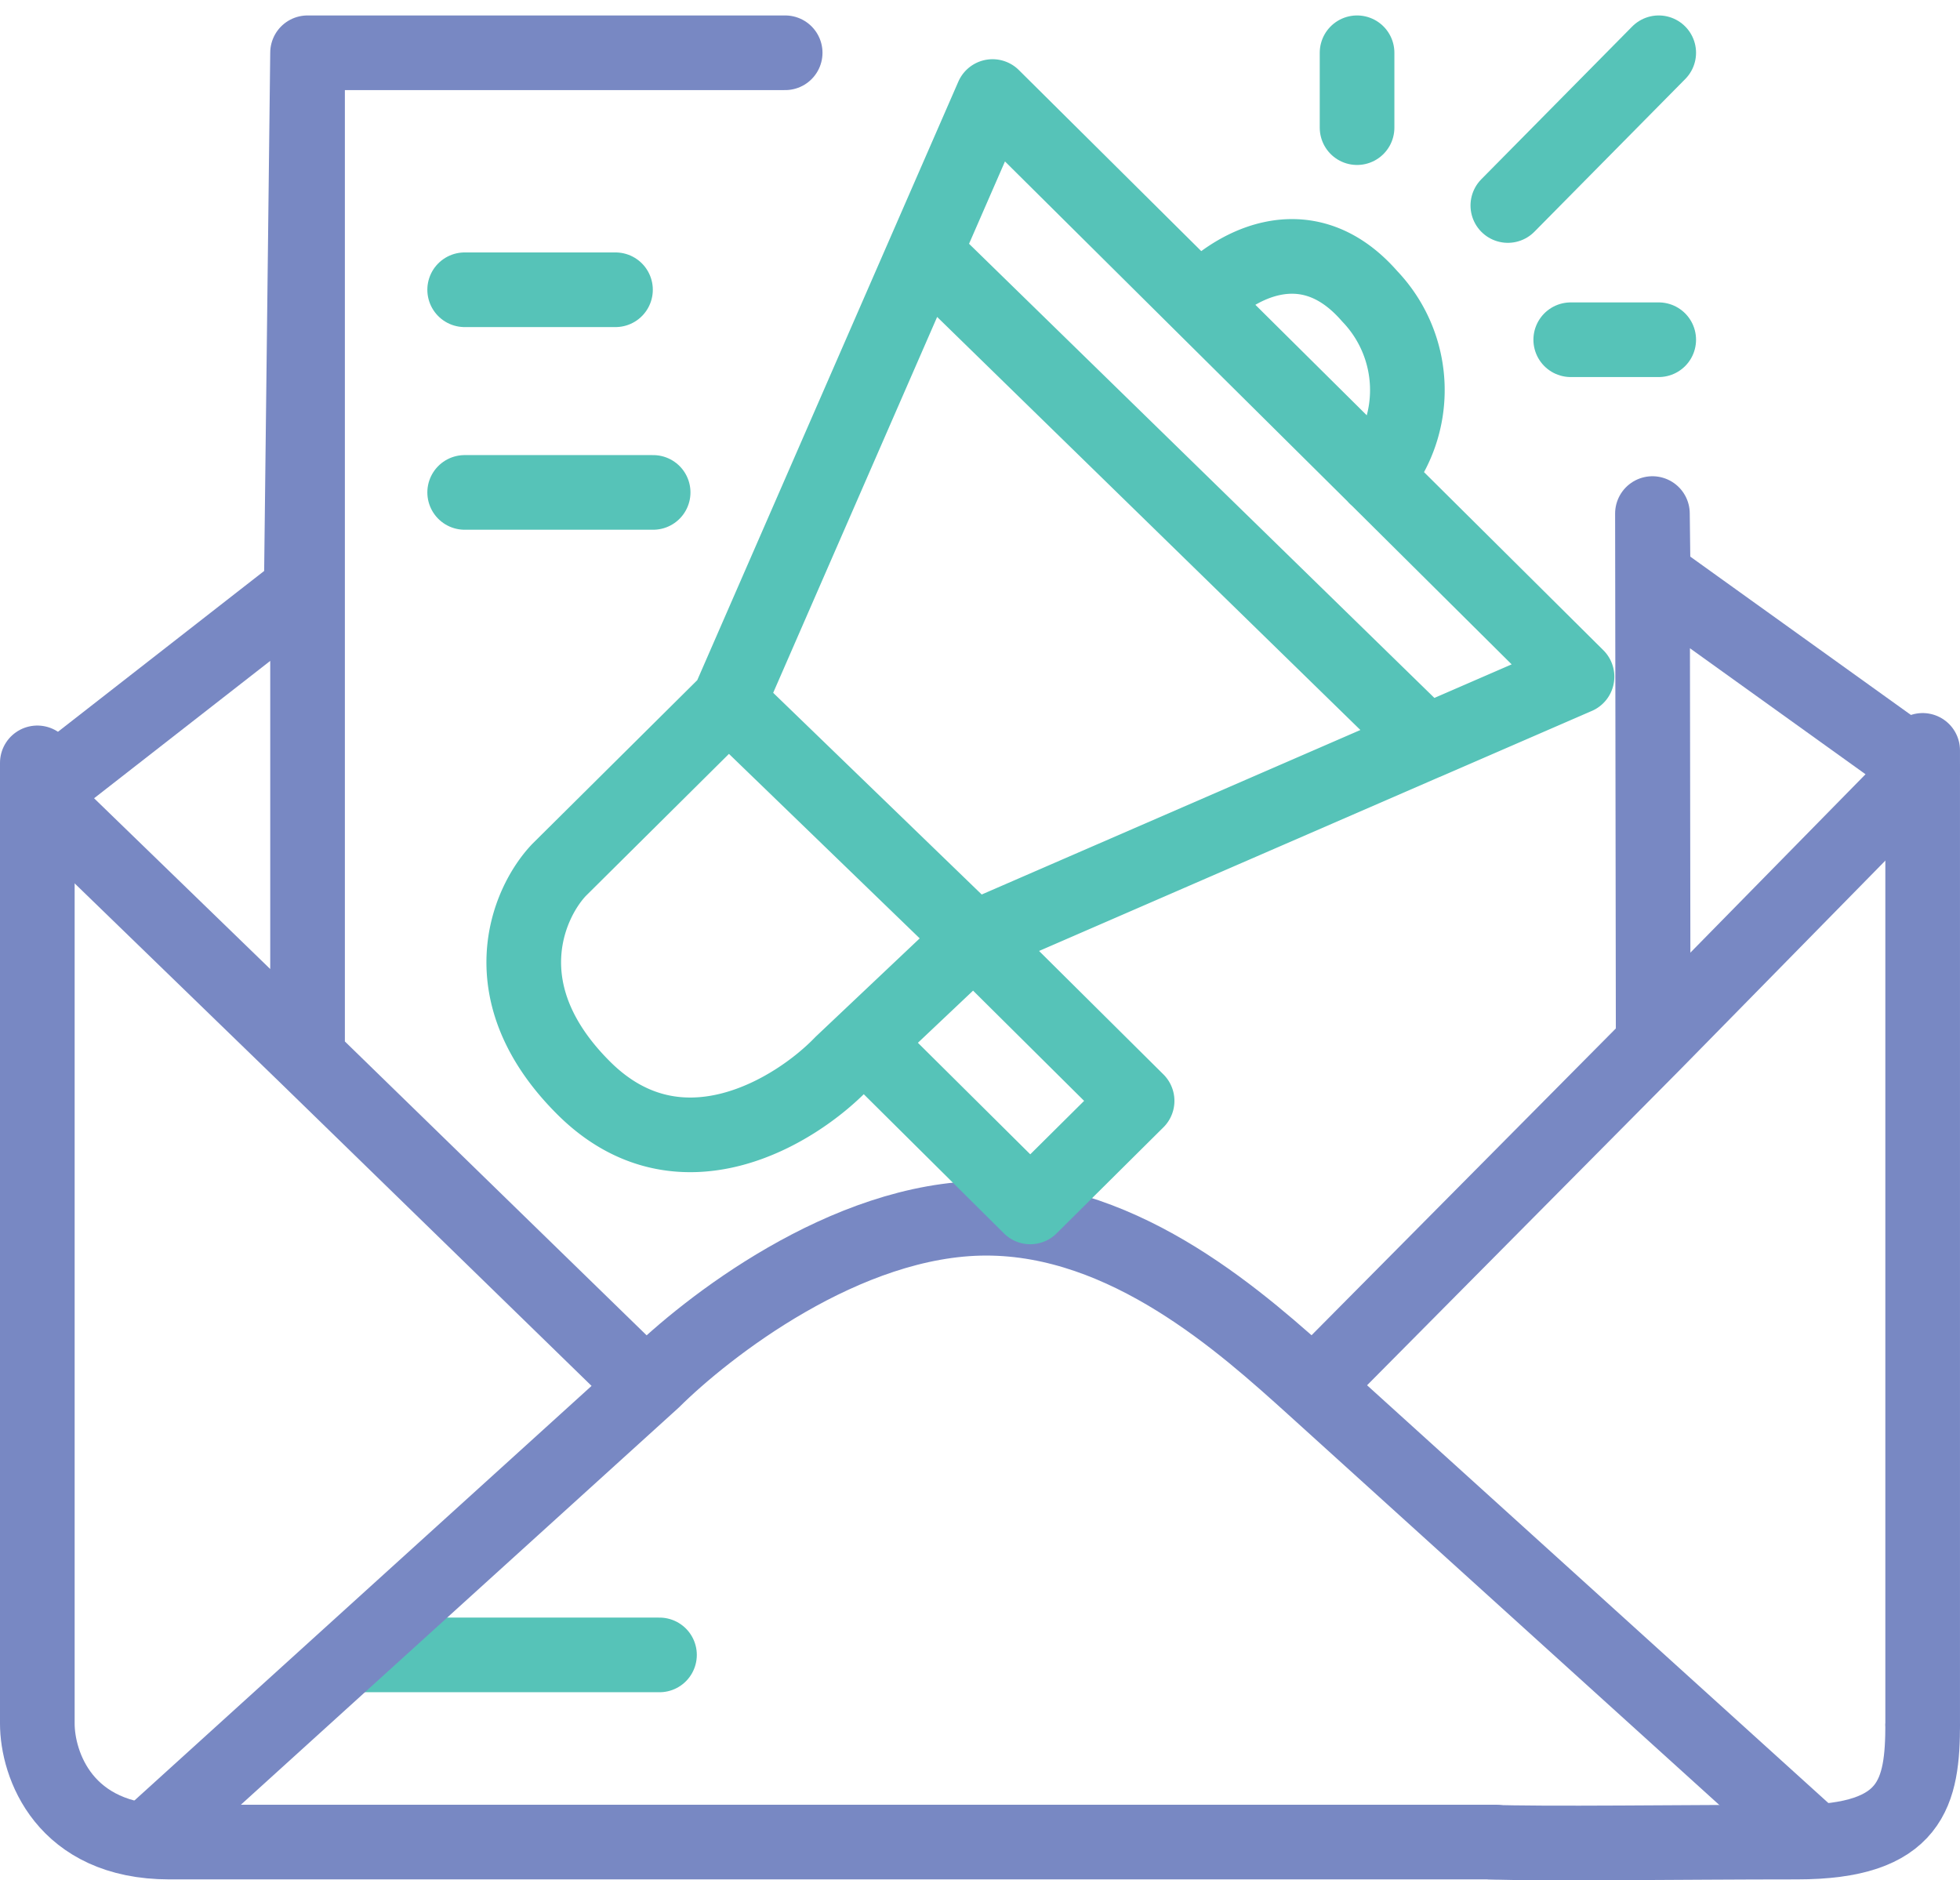 <svg xmlns="http://www.w3.org/2000/svg" width="157.545" height="151.134" viewBox="0 0 157.545 151.134">
  <g id="landing-image-03.4419997899edf56449a1a803a16cffee" transform="translate(0 -1.758)">
    <path id="Path_1" data-name="Path 1" d="M121.2,15.277,133.328,3" transform="translate(0 3)" fill="none" stroke="#56C3B8" stroke-linecap="round" stroke-width="6"/>
    <path id="Path_2" data-name="Path 2" d="M37.35,20.049H49.473" transform="translate(0 5)" fill="none" stroke="#56C3B8" stroke-linecap="round" stroke-width="6"/>
    <path id="Path_3" data-name="Path 3" d="M37.35,37.1H52.5" transform="translate(0 4.239)" fill="none" stroke="#56C3B8" stroke-linecap="round" stroke-width="6"/>
    <path id="Path_4" data-name="Path 4" d="M109.081,9.018V3" transform="translate(0 3)" fill="none" stroke="#56C3B8" stroke-linecap="round" stroke-width="6"/>
    <path id="Path_5" data-name="Path 5" d="M126.256,26.066h7.072" transform="translate(0 3)" fill="none" stroke="#56C3B8" stroke-linecap="round" stroke-width="6"/>
    <path id="Path_6" data-name="Path 6" d="M28.258,137.883H53.01" transform="translate(0 -3.101)" fill="none" stroke="#56C3B8" stroke-linecap="round" stroke-width="6"/>
    <path id="Path_7" data-name="Path 7" d="M11.588,152.926,52.5,115.82c4.21-4.178,15.457-13.037,26.773-13.037s20.711,8.524,26.268,13.539l40.412,36.6" transform="translate(0 -3.101)" fill="none" stroke="#7888c3" stroke-width="6"/>
    <path id="Path_8" data-name="Path 8" d="M3,66.18V143.4c0,3.268,2.122,9.527,10.608,9.527H120.194" transform="translate(0 -3.101)" fill="none" stroke="#7888c3" stroke-linecap="round" stroke-width="6"/>
    <path id="Path_9" data-name="Path 9" d="M69.679,85.734,82.813,98.771,91.4,90.247,78.267,77.21m0,0L67.659,87.238c-3.7,3.844-13.033,9.627-20.711,2.006S42.4,74.368,44.927,71.694L58.566,58.156m19.7,19.054-19.7-19.054m19.7,19.054,36.37-15.8M58.566,58.156,79.782,9.518l16.67,16.547m18.185,35.35,12.124-5.265L110.6,40.1m4.041,21.31L74.314,22.053m22.138,4.012c2.357-2.674,8.386-6.519,13.639-.5a10.914,10.914,0,0,1,.5,14.541M96.452,26.065,110.6,40.1" fill="none" stroke="#56C3B8" stroke-linecap="round" stroke-linejoin="round" stroke-width="6"/>
    <path id="Path_10" data-name="Path 10" d="M154.544,65.176V143.4" transform="translate(0 -3.101)" fill="none" stroke="#7888c3" stroke-linecap="round" stroke-width="6"/>
    <path id="Path_11" data-name="Path 11" d="M154.545,143.4c0,5.516-.809,9.527-10.1,9.527s-20.375.168-24.753,0" transform="translate(0 -3.101)" fill="none" stroke="#7888c3" stroke-width="6"/>
    <path id="Path_12" data-name="Path 12" d="M104.535,115.821,132.883,87.24m0,0,21.662-22.063L132.883,49.633l-.06-5.014Z" transform="translate(0 -1.58)" fill="none" stroke="#7888c3" stroke-linejoin="round" stroke-width="6"/>
    <path id="Path_13" data-name="Path 13" d="M51.5,112.818,24.721,86.738M24.721,6l-.505,43.131L3,65.678l21.721,21.06M24.721,7V86.738M24.721,6H63.112" fill="none" stroke="#7888c3" stroke-linecap="round" stroke-linejoin="round" stroke-width="6"/>
  </g>
</svg>
